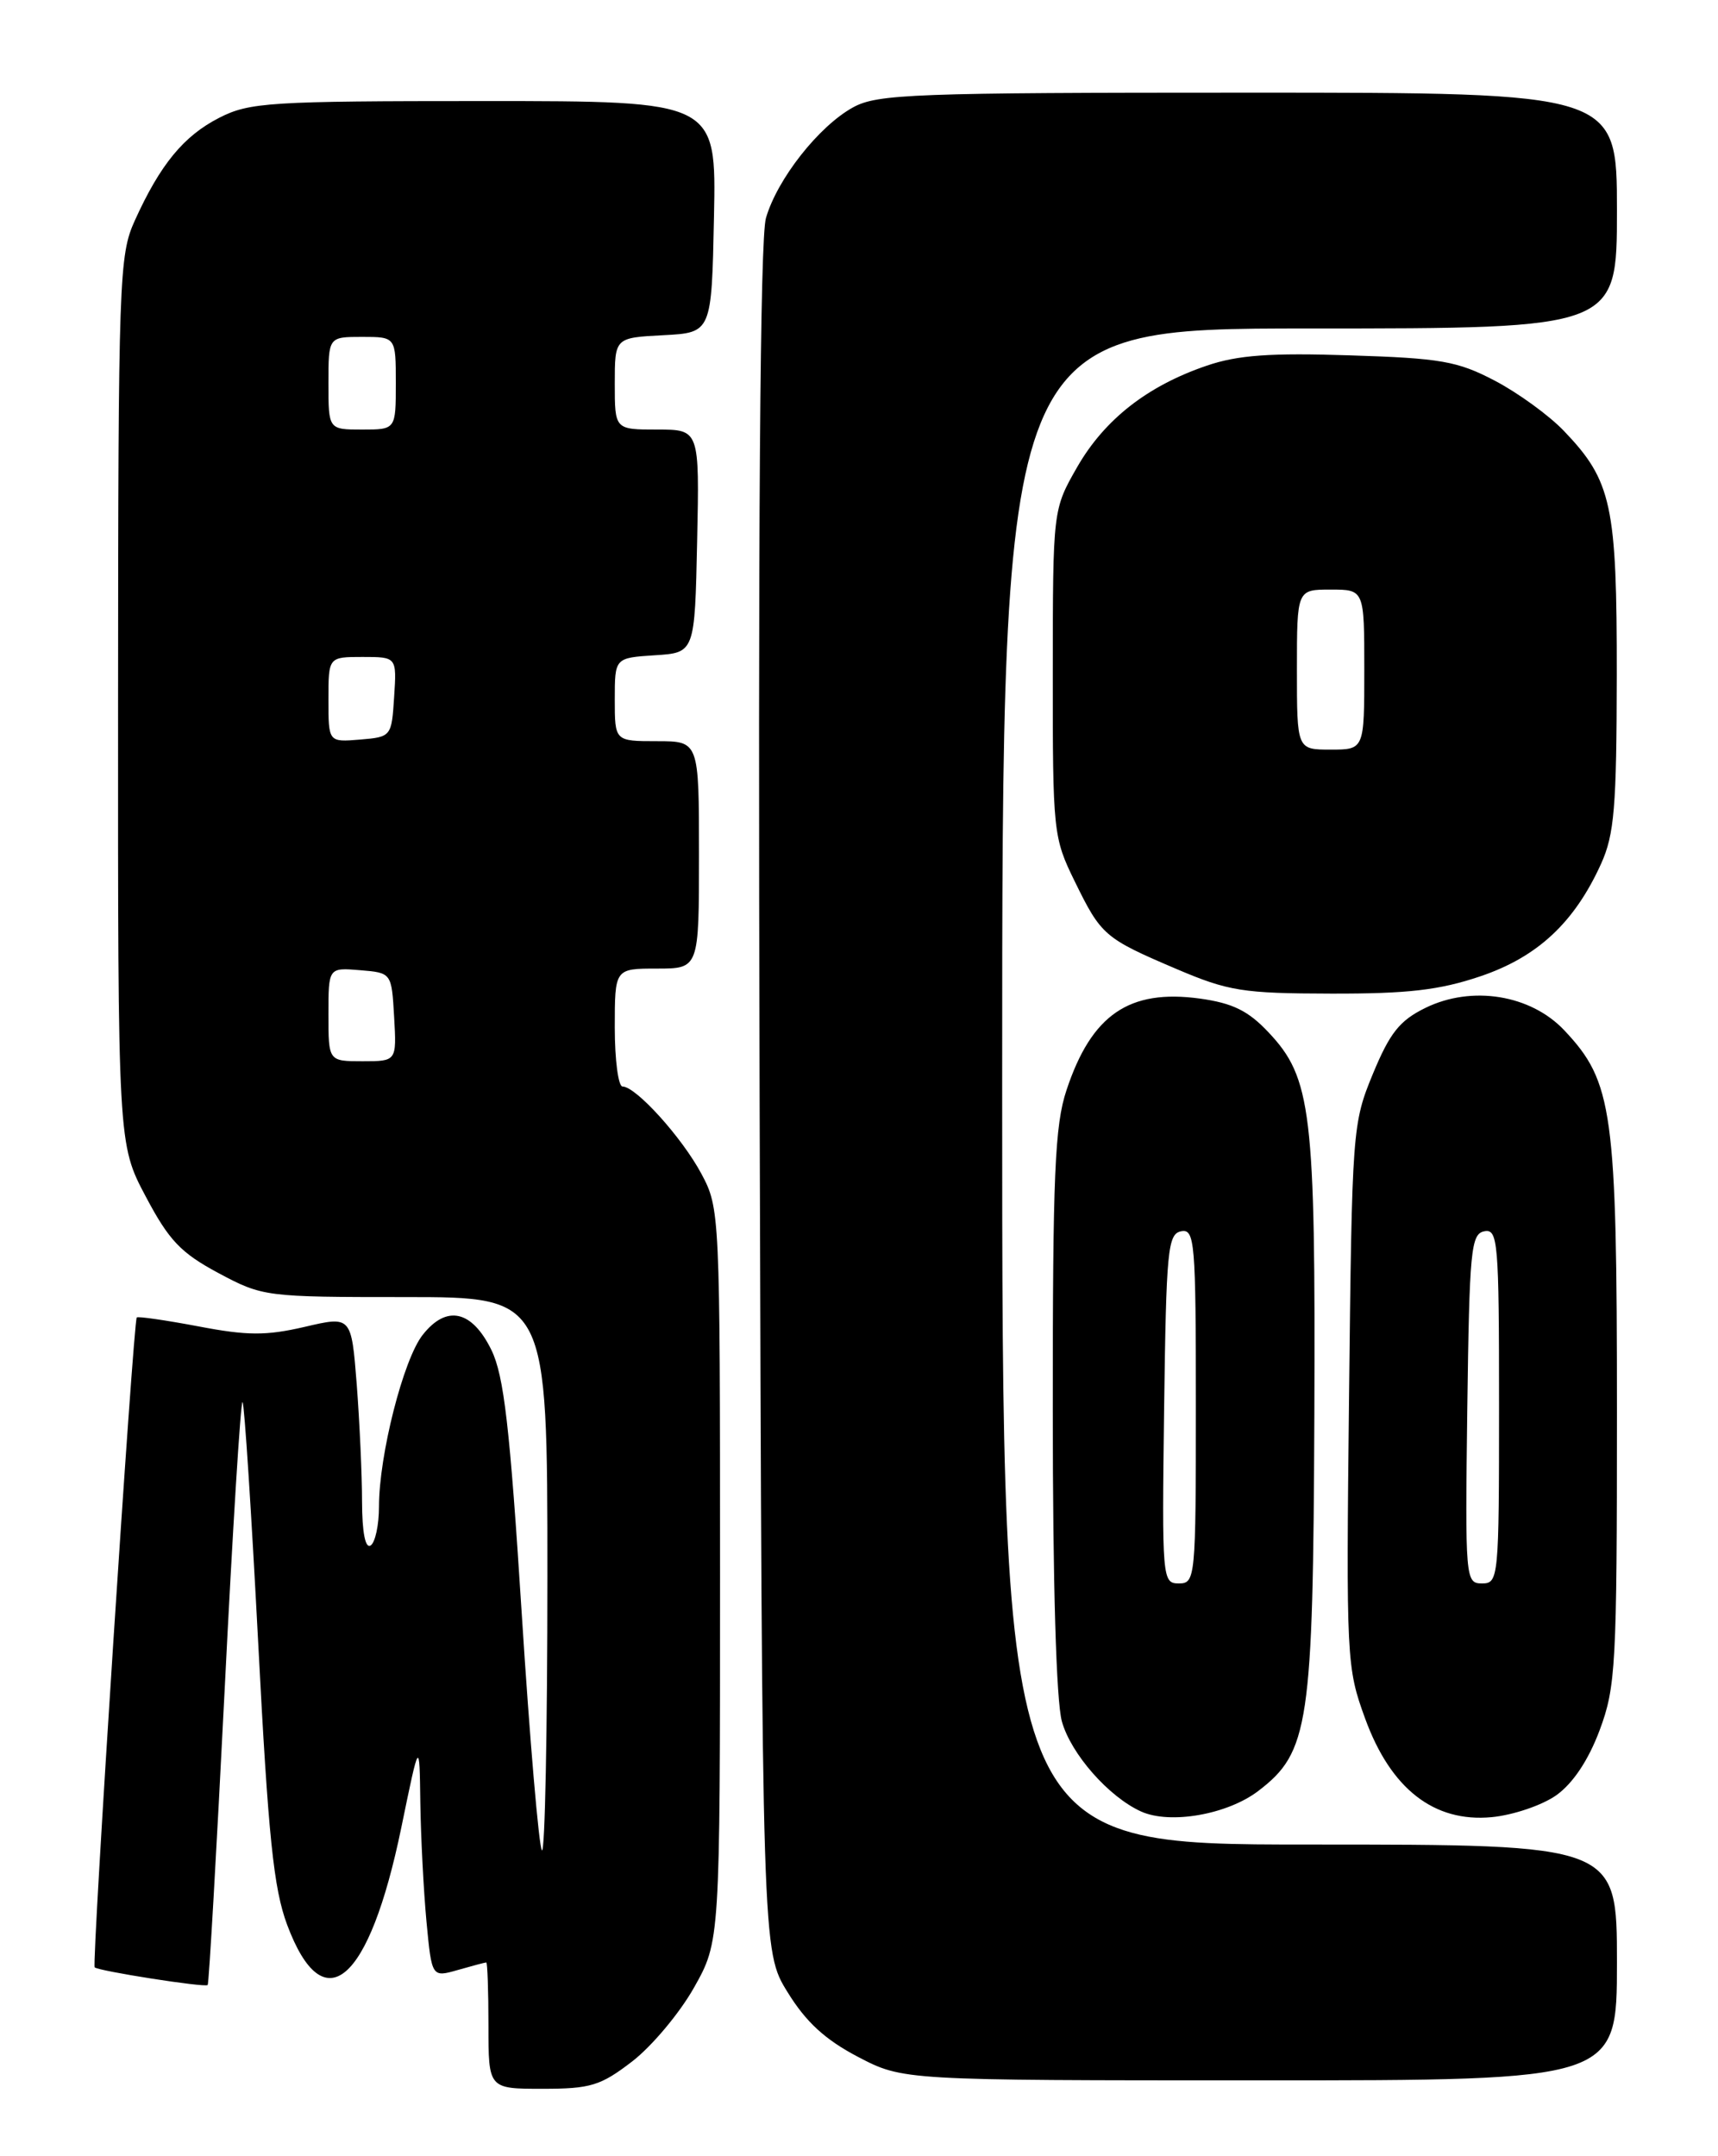 <?xml version="1.0" encoding="UTF-8" standalone="no"?>
<!DOCTYPE svg PUBLIC "-//W3C//DTD SVG 1.1//EN" "http://www.w3.org/Graphics/SVG/1.1/DTD/svg11.dtd" >
<svg xmlns="http://www.w3.org/2000/svg" xmlns:xlink="http://www.w3.org/1999/xlink" version="1.1" viewBox="0 0 204 256">
 <g >
 <path fill="currentColor"
d=" M 75.07 244.75 C 77.39 242.96 80.69 239.03 82.40 236.00 C 85.50 230.50 85.50 230.50 85.50 187.00 C 85.50 144.03 85.47 143.45 83.29 139.37 C 80.98 135.05 75.51 129.00 73.92 129.00 C 73.42 129.00 73.00 125.85 73.00 122.00 C 73.00 115.00 73.00 115.00 78.00 115.00 C 83.00 115.00 83.00 115.00 83.00 101.50 C 83.00 88.00 83.00 88.00 78.00 88.00 C 73.00 88.00 73.00 88.00 73.00 83.05 C 73.00 78.11 73.00 78.11 77.75 77.80 C 82.50 77.50 82.50 77.50 82.78 64.25 C 83.06 51.00 83.06 51.00 78.03 51.00 C 73.00 51.00 73.00 51.00 73.00 45.55 C 73.00 40.10 73.00 40.10 78.75 39.80 C 84.50 39.50 84.50 39.50 84.78 25.75 C 85.06 12.00 85.06 12.00 57.49 12.00 C 32.00 12.00 29.63 12.15 26.04 13.98 C 21.81 16.14 19.03 19.52 16.01 26.18 C 14.14 30.29 14.04 33.00 14.02 83.17 C 14.00 135.83 14.00 135.83 17.31 142.07 C 20.07 147.29 21.48 148.76 25.94 151.15 C 31.20 153.96 31.52 154.00 48.14 154.00 C 65.00 154.00 65.00 154.00 65.00 187.17 C 65.00 205.41 64.71 220.04 64.35 219.69 C 64.00 219.33 62.91 206.67 61.95 191.55 C 60.54 169.37 59.84 163.34 58.35 160.28 C 56.03 155.55 53.02 154.89 50.19 158.49 C 47.89 161.40 45.00 172.79 45.00 178.89 C 45.00 181.08 44.55 183.16 44.00 183.50 C 43.38 183.88 43.00 181.93 42.99 178.31 C 42.99 175.11 42.70 168.84 42.36 164.37 C 41.72 156.24 41.72 156.24 36.17 157.54 C 31.59 158.60 29.37 158.59 23.57 157.48 C 19.70 156.75 16.40 156.27 16.24 156.42 C 15.83 156.83 10.88 233.21 11.24 233.58 C 11.69 234.02 24.33 236.00 24.66 235.68 C 24.81 235.53 25.71 219.80 26.67 200.74 C 27.62 181.67 28.58 166.25 28.80 166.47 C 29.02 166.68 29.85 179.55 30.66 195.07 C 31.86 218.18 32.49 224.22 34.10 228.54 C 38.43 240.10 43.83 235.50 47.65 217.00 C 49.81 206.50 49.81 206.50 49.91 214.00 C 49.97 218.12 50.30 224.49 50.64 228.14 C 51.27 234.78 51.27 234.78 54.38 233.89 C 56.09 233.40 57.60 233.00 57.74 233.00 C 57.88 233.00 58.00 236.38 58.00 240.50 C 58.00 248.00 58.00 248.00 64.42 248.00 C 70.13 248.00 71.31 247.64 75.07 244.75 Z  M 192.00 233.00 C 192.00 219.00 192.00 219.00 155.50 219.00 C 119.00 219.00 119.00 219.00 119.00 129.00 C 119.00 39.00 119.00 39.00 155.50 39.00 C 192.00 39.00 192.00 39.00 192.00 25.00 C 192.00 11.00 192.00 11.00 148.23 11.00 C 108.43 11.00 104.18 11.16 101.29 12.75 C 97.22 14.99 92.29 21.26 90.95 25.89 C 90.25 28.33 90.00 62.36 90.20 130.58 C 90.50 231.66 90.50 231.66 93.52 236.53 C 95.71 240.09 97.99 242.17 101.88 244.21 C 107.23 247.00 107.23 247.00 149.61 247.00 C 192.00 247.00 192.00 247.00 192.00 233.00 Z  M 149.41 212.64 C 155.44 208.04 155.92 204.81 156.07 168.00 C 156.21 131.95 155.74 127.98 150.61 122.55 C 148.21 120.00 146.36 119.10 142.48 118.56 C 134.07 117.41 129.61 120.47 126.64 129.43 C 125.25 133.59 125.00 139.48 125.01 167.43 C 125.01 187.99 125.42 201.97 126.09 204.38 C 127.16 208.23 131.65 213.34 135.50 215.08 C 138.94 216.63 145.74 215.44 149.41 212.64 Z  M 184.81 213.14 C 186.78 211.73 188.61 208.99 189.94 205.44 C 191.86 200.29 192.00 197.81 192.00 167.64 C 192.00 131.90 191.52 128.45 185.75 122.33 C 181.76 118.10 174.78 116.97 169.27 119.66 C 166.20 121.16 165.04 122.62 163.02 127.50 C 160.59 133.39 160.54 134.11 160.19 165.67 C 159.84 197.04 159.89 197.99 162.10 204.04 C 165.14 212.39 170.27 216.39 177.12 215.75 C 179.66 215.51 183.12 214.34 184.81 213.14 Z  M 175.77 115.92 C 182.56 113.63 186.94 109.55 190.11 102.57 C 191.69 99.09 191.96 95.83 191.98 80.22 C 192.00 59.94 191.39 57.10 185.70 51.16 C 183.94 49.32 180.25 46.64 177.50 45.20 C 173.07 42.88 171.10 42.53 160.27 42.19 C 150.84 41.88 146.97 42.16 143.31 43.41 C 136.25 45.81 131.16 49.80 127.91 55.45 C 125.02 60.50 125.02 60.50 125.01 79.90 C 125.00 98.77 125.07 99.45 127.60 104.61 C 130.76 111.07 131.13 111.39 139.68 115.04 C 145.88 117.68 147.56 117.95 158.06 117.97 C 167.17 117.99 170.91 117.56 175.77 115.92 Z  M 39.00 120.44 C 39.00 114.88 39.00 114.88 42.75 115.19 C 46.50 115.50 46.50 115.50 46.80 120.75 C 47.10 126.00 47.10 126.00 43.05 126.00 C 39.00 126.00 39.00 126.00 39.00 120.44 Z  M 39.00 83.06 C 39.00 78.00 39.00 78.00 43.05 78.00 C 47.11 78.00 47.11 78.00 46.80 82.75 C 46.50 87.45 46.46 87.50 42.75 87.81 C 39.00 88.12 39.00 88.12 39.00 83.06 Z  M 39.00 45.50 C 39.00 40.00 39.00 40.00 43.00 40.00 C 47.00 40.00 47.00 40.00 47.00 45.50 C 47.00 51.00 47.00 51.00 43.00 51.00 C 39.00 51.00 39.00 51.00 39.00 45.50 Z  M 138.23 167.26 C 138.48 148.43 138.66 146.50 140.25 146.19 C 141.87 145.88 142.00 147.40 142.00 166.93 C 142.00 187.40 141.94 188.00 139.98 188.00 C 138.01 188.00 137.97 187.49 138.23 167.26 Z  M 174.23 167.26 C 174.48 148.43 174.66 146.50 176.25 146.19 C 177.87 145.88 178.00 147.40 178.00 166.93 C 178.00 187.40 177.94 188.00 175.98 188.00 C 174.01 188.00 173.97 187.49 174.23 167.26 Z  M 154.00 79.50 C 154.00 70.00 154.00 70.00 158.00 70.00 C 162.00 70.00 162.00 70.00 162.00 79.50 C 162.00 89.00 162.00 89.00 158.00 89.00 C 154.00 89.00 154.00 89.00 154.00 79.50 Z "/>
</g>
</svg>